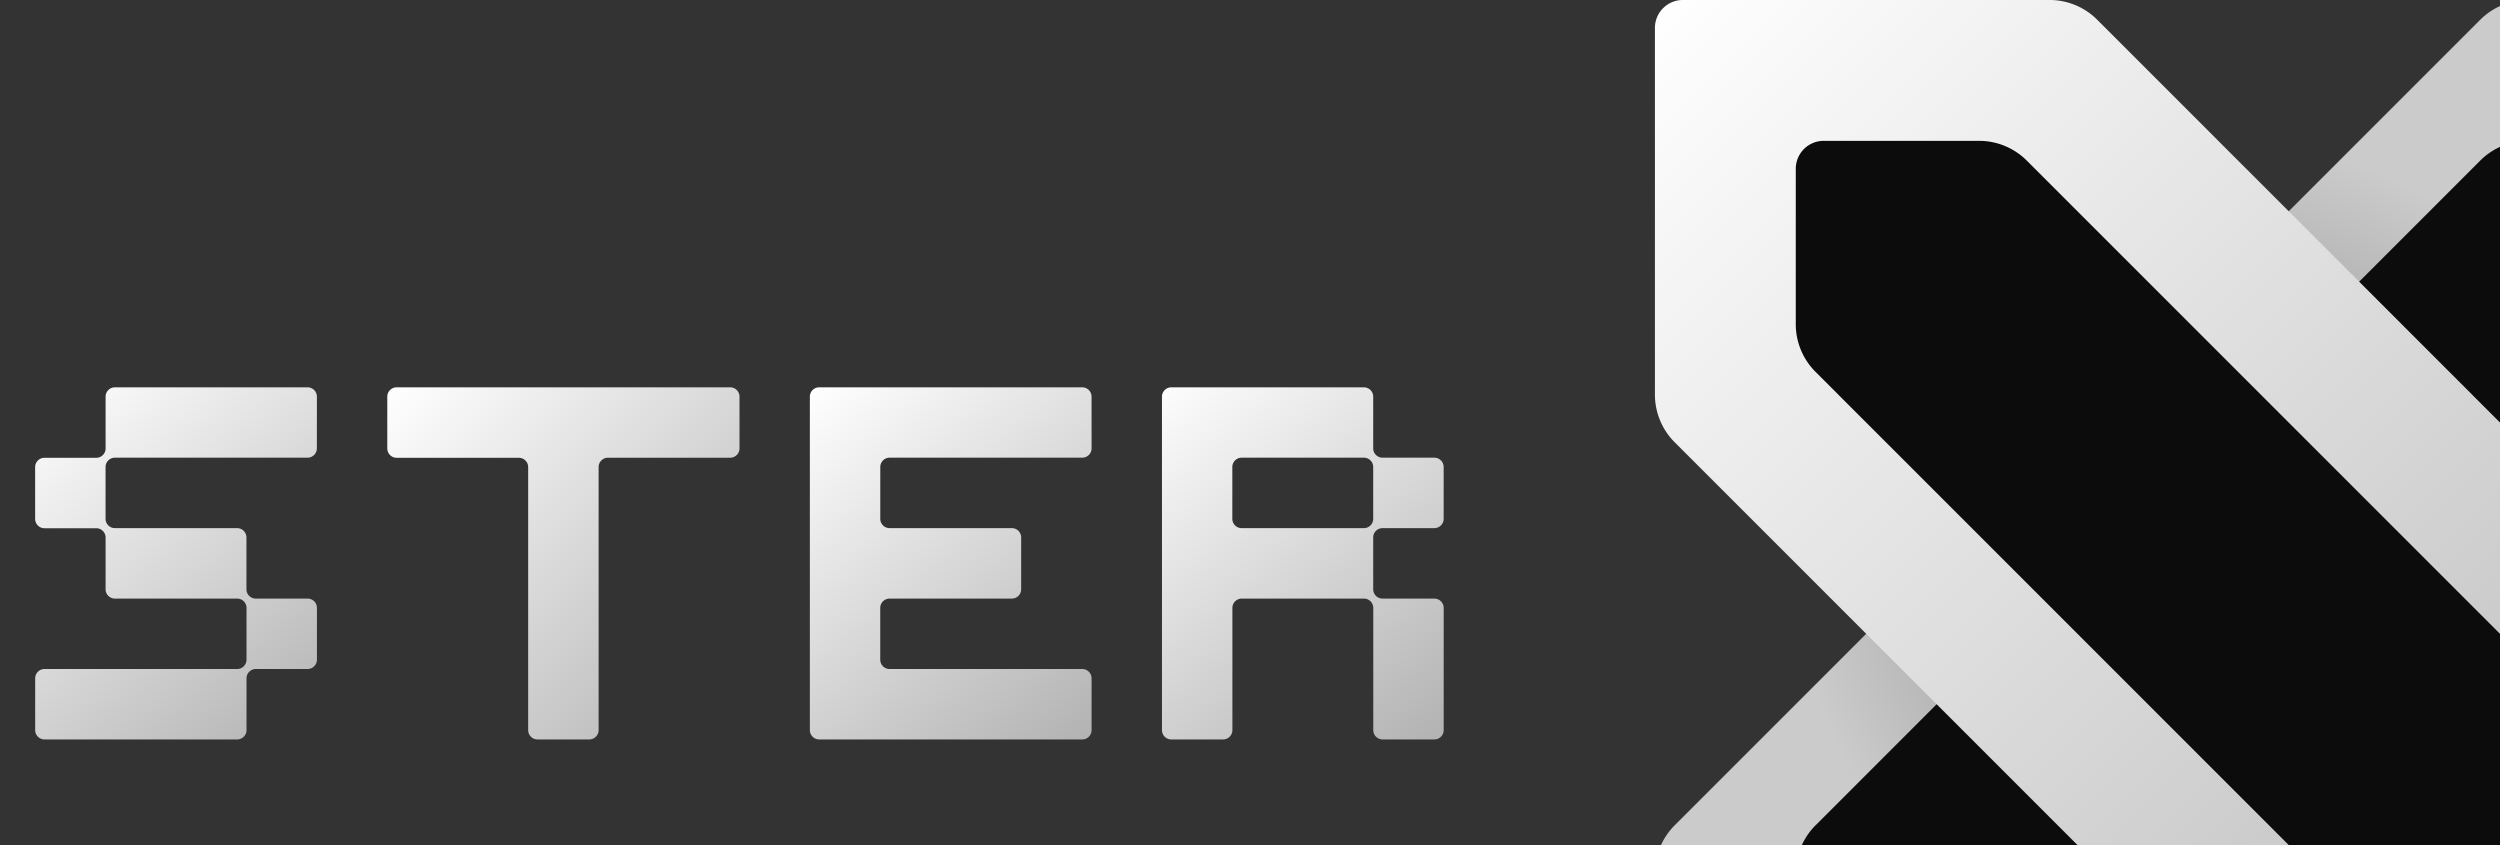 <?xml version="1.0" encoding="UTF-8" standalone="no"?>
<!-- Created with Inkscape (http://www.inkscape.org/) -->

<svg
   width="284mm"
   height="96mm"
   viewBox="0 0 284 96"
   version="1.1"
   id="svg1"
   inkscape:version="1.3.2 (091e20e, 2023-11-25, custom)"
   sodipodi:docname="RochesterXGames.svg"
   inkscape:export-filename="..\..\RochesterXPresents.png"
   inkscape:export-xdpi="203.19963"
   inkscape:export-ydpi="203.19963"
   xml:space="preserve"
   xmlns:inkscape="http://www.inkscape.org/namespaces/inkscape"
   xmlns:sodipodi="http://sodipodi.sourceforge.net/DTD/sodipodi-0.dtd"
   xmlns:xlink="http://www.w3.org/1999/xlink"
   xmlns="http://www.w3.org/2000/svg"
   xmlns:svg="http://www.w3.org/2000/svg"><rect x="0" y="0" width="284" height="96" fill="#333333" stroke="none"/><sodipodi:namedview
     id="namedview1"
     pagecolor="#505050"
     bordercolor="#eeeeee"
     borderopacity="1"
     inkscape:showpageshadow="0"
     inkscape:pageopacity="0"
     inkscape:pagecheckerboard="true"
     inkscape:deskcolor="#505050"
     inkscape:document-units="mm"
     showborder="false"
     borderlayer="false"
     showgrid="true"
     inkscape:zoom="0.2652504"
     inkscape:cx="742.69445"
     inkscape:cy="122.52573"
     inkscape:window-width="1920"
     inkscape:window-height="1057"
     inkscape:window-x="1912"
     inkscape:window-y="-8"
     inkscape:window-maximized="1"
     inkscape:current-layer="layer1"><inkscape:grid
       id="grid1"
       units="mm"
       originx="52"
       originy="-80"
       spacingx="2"
       spacingy="2"
       empcolor="#0099e5"
       empopacity="0.302"
       color="#0099e5"
       opacity="0.149"
       empspacing="4"
       dotted="false"
       gridanglex="30"
       gridanglez="30"
       visible="true"
       enabled="true" /></sodipodi:namedview><defs
     id="defs1"><inkscape:path-effect
       effect="powerstroke"
       id="path-effect20"
       is_visible="true"
       lpeversion="1.3"
       scale_width="49.774"
       interpolator_type="CentripetalCatmullRom"
       interpolator_beta="0.575"
       start_linecap_type="zerowidth"
       end_linecap_type="zerowidth"
       offset_points="14,0.132"
       linejoin_type="round"
       miter_limit="4"
       not_jump="false"
       sort_points="true"
       message="&lt;b&gt;Ctrl + click&lt;/b&gt; on existing node and move it" /><inkscape:path-effect
       effect="fillet_chamfer"
       id="path-effect18"
       is_visible="true"
       lpeversion="1"
       nodesatellites_param="F,0,0,1,0,0.265,0,1 @ F,0,0,1,0,0.265,0,1 @ F,0,0,1,0,0.265,0,1 @ F,0,0,1,0,0.265,0,1 @ F,0,0,1,0,0.265,0,1 @ F,0,0,1,0,0.265,0,1 @ F,0,0,1,0,0.265,0,1 @ F,0,0,1,0,0.265,0,1 @ F,0,0,1,0,0.265,0,1 @ F,0,0,1,0,0.265,0,1 @ F,0,0,1,0,0.265,0,1 @ F,0,0,1,0,0.265,0,1 @ F,0,0,1,0,0.265,0,1 @ F,0,0,1,0,0.265,0,1"
       radius="1"
       unit="px"
       method="auto"
       mode="F"
       chamfer_steps="1"
       flexible="false"
       use_knot_distance="true"
       apply_no_radius="true"
       apply_with_radius="true"
       only_selected="false"
       hide_knots="false" /><linearGradient
       id="linearGradient16"
       inkscape:collect="always"><stop
         style="stop-color:#ffffff;stop-opacity:1;"
         offset="0"
         id="stop16" /><stop
         style="stop-color:#b2b2b2;stop-opacity:1;"
         offset="1"
         id="stop17" /></linearGradient><linearGradient
       id="linearGradient11"
       inkscape:collect="always"><stop
         style="stop-color:#ffffff;stop-opacity:1;"
         offset="0"
         id="stop11" /><stop
         style="stop-color:#b2b2b2;stop-opacity:1;"
         offset="1"
         id="stop12" /></linearGradient><inkscape:path-effect
       effect="fillet_chamfer"
       id="path-effect10"
       is_visible="true"
       lpeversion="1"
       nodesatellites_param="F,0,0,1,0,0.265,0,1 @ F,0,0,1,0,0.265,0,1 @ F,0,0,1,0,0.265,0,1 @ F,0,0,1,0,0.265,0,1 @ F,0,0,1,0,0.265,0,1 @ F,0,0,1,0,0.265,0,1 @ F,0,0,1,0,0.265,0,1 @ F,0,0,1,0,0.265,0,1 @ F,0,0,1,0,0.265,0,1 @ F,0,0,1,0,0.265,0,1 @ F,0,0,1,0,0.265,0,1 @ F,0,0,1,0,0.265,0,1 @ F,0,0,1,0,0.265,0,1 @ F,0,0,1,0,0.265,0,1 @ F,0,0,1,0,0.265,0,1 @ F,0,0,1,0,0.265,0,1 @ F,0,0,1,0,0.265,0,1 @ F,0,0,1,0,0.265,0,1"
       radius="1"
       unit="px"
       method="auto"
       mode="F"
       chamfer_steps="1"
       flexible="false"
       use_knot_distance="true"
       apply_no_radius="true"
       apply_with_radius="true"
       only_selected="false"
       hide_knots="false" /><inkscape:path-effect
       effect="fillet_chamfer"
       id="path-effect9"
       is_visible="true"
       lpeversion="1"
       nodesatellites_param="F,0,0,1,0,0.265,0,1 @ F,0,0,1,0,0.265,0,1 @ F,0,0,1,0,0.265,0,1 @ F,0,0,1,0,0.265,0,1 @ F,0,0,1,0,0.265,0,1 @ F,0,0,1,0,0.265,0,1 @ F,0,0,1,0,0.265,0,1 @ F,0,0,1,0,0.265,0,1 @ F,0,0,1,0,0.265,0,1 @ F,0,0,1,0,0.265,0,1 @ F,0,0,1,0,0.265,0,1 @ F,0,0,1,0,0.265,0,1 @ F,0,0,1,0,0.265,0,1 @ F,0,0,1,0,0.265,0,1 @ F,0,0,1,0,0.265,0,1 @ F,0,0,1,0,0.265,0,1 @ F,0,0,1,0,0.265,0,1 @ F,0,0,1,0,0.265,0,1 @ F,0,0,1,0,0.265,0,1 @ F,0,0,1,0,0.265,0,1"
       radius="1"
       unit="px"
       method="auto"
       mode="F"
       chamfer_steps="1"
       flexible="false"
       use_knot_distance="true"
       apply_no_radius="true"
       apply_with_radius="true"
       only_selected="false"
       hide_knots="false" /><linearGradient
       id="linearGradient8"
       inkscape:collect="always"><stop
         style="stop-color:#ffffff;stop-opacity:1;"
         offset="0"
         id="stop8" /><stop
         style="stop-color:#b2b2b2;stop-opacity:1;"
         offset="1"
         id="stop9" /></linearGradient><linearGradient
       id="linearGradient45"
       inkscape:collect="always"><stop
         style="stop-color:#ffffff;stop-opacity:0.991;"
         offset="0"
         id="stop45" /><stop
         style="stop-color:#b2b2b2;stop-opacity:1;"
         offset="1"
         id="stop46" /></linearGradient><linearGradient
       id="linearGradient43"
       inkscape:collect="always"><stop
         style="stop-color:#ffffff;stop-opacity:1;"
         offset="0"
         id="stop43" /><stop
         style="stop-color:#b2b2b2;stop-opacity:1;"
         offset="1"
         id="stop44" /></linearGradient><linearGradient
       id="linearGradient41"
       inkscape:collect="always"><stop
         style="stop-color:#ffffff;stop-opacity:1;"
         offset="0"
         id="stop41" /><stop
         style="stop-color:#b2b2b2;stop-opacity:1;"
         offset="1"
         id="stop42" /></linearGradient><linearGradient
       id="linearGradient39"
       inkscape:collect="always"><stop
         style="stop-color:#ffffff;stop-opacity:1;"
         offset="0"
         id="stop39" /><stop
         style="stop-color:#b2b2b2;stop-opacity:1;"
         offset="1"
         id="stop40" /></linearGradient><linearGradient
       id="linearGradient37"
       inkscape:collect="always"><stop
         style="stop-color:#ffffff;stop-opacity:1;"
         offset="0"
         id="stop37" /><stop
         style="stop-color:#b2b2b2;stop-opacity:1;"
         offset="1"
         id="stop38" /></linearGradient><linearGradient
       id="linearGradient35"
       inkscape:collect="always"><stop
         style="stop-color:#ffffff;stop-opacity:1;"
         offset="0"
         id="stop35" /><stop
         style="stop-color:#b2b2b2;stop-opacity:1;"
         offset="1"
         id="stop36" /></linearGradient><linearGradient
       id="linearGradient33"
       inkscape:collect="always"><stop
         style="stop-color:#ffffff;stop-opacity:1;"
         offset="0"
         id="stop33" /><stop
         style="stop-color:#b2b2b2;stop-opacity:1;"
         offset="1"
         id="stop34" /></linearGradient><linearGradient
       id="linearGradient31"
       inkscape:collect="always"><stop
         style="stop-color:#ffffff;stop-opacity:1;"
         offset="0"
         id="stop31" /><stop
         style="stop-color:#b2b2b2;stop-opacity:1;"
         offset="1"
         id="stop32" /></linearGradient><linearGradient
       id="linearGradient29"
       inkscape:collect="always"><stop
         style="stop-color:#ffffff;stop-opacity:1;"
         offset="0"
         id="stop29" /><stop
         style="stop-color:#b2b2b2;stop-opacity:1;"
         offset="1"
         id="stop30" /></linearGradient><inkscape:path-effect
       effect="fillet_chamfer"
       id="path-effect19"
       is_visible="true"
       lpeversion="1"
       nodesatellites_param="F,0,0,1,0,0,0,1 @ F,0,0,1,0,0.265,0,1 @ F,0,0,1,0,0.265,0,1 @ F,0,0,1,0,0.265,0,1 @ F,0,0,1,0,0.265,0,1 @ F,0,0,1,0,0.265,0,1 @ F,0,0,1,0,0.265,0,1 @ F,0,0,1,0,0.265,0,1 @ F,0,0,1,0,0.265,0,1 @ F,0,0,1,0,0.265,0,1 @ F,0,0,1,0,0.265,0,1 @ F,0,0,1,0,0.265,0,1 @ F,0,0,1,0,0.265,0,1 @ F,0,0,1,0,0.265,0,1 @ F,0,0,1,0,0.265,0,1 @ F,0,0,1,0,0.265,0,1 @ F,0,0,1,0,0.265,0,1 @ F,0,0,1,0,0.265,0,1 @ F,0,0,1,0,0.265,0,1 @ F,0,0,1,0,0.265,0,1 @ F,0,0,1,0,0.265,0,1 @ F,0,0,1,0,0.265,0,1 @ F,0,0,1,0,0.265,0,1 @ F,0,0,1,0,0,0,1"
       radius="1"
       unit="px"
       method="auto"
       mode="F"
       chamfer_steps="1"
       flexible="false"
       use_knot_distance="true"
       apply_no_radius="true"
       apply_with_radius="true"
       only_selected="false"
       hide_knots="false" /><inkscape:path-effect
       effect="fillet_chamfer"
       id="path-effect17"
       is_visible="true"
       lpeversion="1"
       nodesatellites_param="F,0,0,1,0,0,0,1 @ F,0,0,1,0,0.265,0,1 @ F,0,0,1,0,0.265,0,1 @ F,0,0,1,0,0.265,0,1 @ F,0,0,1,0,0.265,0,1 @ F,0,0,1,0,0.265,0,1 @ F,0,0,1,0,0.265,0,1 @ F,0,0,1,0,0.265,0,1 @ F,0,0,1,0,0.265,0,1 @ F,0,0,1,0,0.265,0,1 @ F,0,0,1,0,0.265,0,1 @ F,0,0,1,0,0.265,0,1 @ F,0,0,1,0,0.265,0,1 @ F,0,0,1,0,0,0,1"
       radius="1"
       unit="px"
       method="auto"
       mode="F"
       chamfer_steps="1"
       flexible="false"
       use_knot_distance="true"
       apply_no_radius="true"
       apply_with_radius="true"
       only_selected="false"
       hide_knots="false" /><inkscape:path-effect
       effect="fillet_chamfer"
       id="path-effect15"
       is_visible="true"
       lpeversion="1"
       nodesatellites_param="F,0,0,1,0,0,0,1 @ F,0,0,1,0,0.265,0,1 @ F,0,0,1,0,0.265,0,1 @ F,0,0,1,0,0.265,0,1 @ F,0,0,1,0,0.265,0,1 @ F,0,0,1,0,0.265,0,1 @ F,0,0,1,0,0.265,0,1 @ F,0,0,1,0,0.265,0,1 @ F,0,0,1,0,0.265,0,1 @ F,0,0,1,0,0,0,1"
       radius="1"
       unit="px"
       method="auto"
       mode="F"
       chamfer_steps="1"
       flexible="false"
       use_knot_distance="true"
       apply_no_radius="true"
       apply_with_radius="true"
       only_selected="false"
       hide_knots="false" /><inkscape:path-effect
       effect="fillet_chamfer"
       id="path-effect14"
       is_visible="true"
       lpeversion="1"
       nodesatellites_param="F,0,0,1,0,0,0,1 @ F,0,0,1,0,0.265,0,1 @ F,0,0,1,0,0.265,0,1 @ F,0,0,1,0,0.265,0,1 @ F,0,0,1,0,0.265,0,1 @ F,0,0,1,0,0.265,0,1 @ F,0,0,1,0,0.265,0,1 @ F,0,0,1,0,0.265,0,1 @ F,0,0,1,0,0.265,0,1 @ F,0,0,1,0,0.265,0,1 @ F,0,0,1,0,0.265,0,1 @ F,0,0,1,0,0.265,0,1 @ F,0,0,1,0,0.265,0,1 @ F,0,0,1,0,0.265,0,1 @ F,0,0,1,0,0.265,0,1 @ F,0,0,1,0,0.265,0,1 @ F,0,0,1,0,0.265,0,1 @ F,0,0,1,0,0.265,0,1 @ F,0,0,1,0,0.265,0,1 @ F,0,0,1,0,0.265,0,1 @ F,0,0,1,0,0.265,0,1 @ F,0,0,1,0,0,0,1"
       radius="1"
       unit="px"
       method="auto"
       mode="F"
       chamfer_steps="1"
       flexible="false"
       use_knot_distance="true"
       apply_no_radius="true"
       apply_with_radius="true"
       only_selected="false"
       hide_knots="false" /><inkscape:path-effect
       effect="fillet_chamfer"
       id="path-effect13"
       is_visible="true"
       lpeversion="1"
       nodesatellites_param="F,0,0,1,0,0,0,1 @ F,0,0,1,0,0.265,0,1 @ F,0,0,1,0,0.265,0,1 @ F,0,0,1,0,0.265,0,1 @ F,0,0,1,0,0.265,0,1 @ F,0,0,1,0,0.265,0,1 @ F,0,0,1,0,0.265,0,1 @ F,0,0,1,0,0.265,0,1 @ F,0,0,1,0,0.265,0,1 @ F,0,0,1,0,0.265,0,1 @ F,0,0,1,0,0.265,0,1 @ F,0,0,1,0,0.265,0,1 @ F,0,0,1,0,0.265,0,1 @ F,0,0,1,0,0,0,1"
       radius="1"
       unit="px"
       method="auto"
       mode="F"
       chamfer_steps="1"
       flexible="false"
       use_knot_distance="true"
       apply_no_radius="true"
       apply_with_radius="true"
       only_selected="false"
       hide_knots="false" /><inkscape:path-effect
       effect="fillet_chamfer"
       id="path-effect12"
       is_visible="true"
       lpeversion="1"
       nodesatellites_param="F,0,0,1,0,0,0,1 @ F,0,0,1,0,0.265,0,1 @ F,0,0,1,0,0.265,0,1 @ F,0,0,1,0,0.265,0,1 @ F,0,0,1,0,0.265,0,1 @ F,0,0,1,0,0.265,0,1 @ F,0,0,1,0,0.265,0,1 @ F,0,0,1,0,0.265,0,1 @ F,0,0,1,0,0.265,0,1 @ F,0,0,1,0,0.265,0,1 @ F,0,0,1,0,0.265,0,1 @ F,0,0,1,0,0.265,0,1 @ F,0,0,1,0,0.265,0,1 @ F,0,0,1,0,0,0,1"
       radius="1"
       unit="px"
       method="auto"
       mode="F"
       chamfer_steps="1"
       flexible="false"
       use_knot_distance="true"
       apply_no_radius="true"
       apply_with_radius="true"
       only_selected="false"
       hide_knots="false" /><inkscape:path-effect
       effect="fillet_chamfer"
       id="path-effect11"
       is_visible="true"
       lpeversion="1"
       nodesatellites_param="F,0,0,1,0,0,0,1 @ F,0,0,1,0,0.265,0,1 @ F,0,0,1,0,0.265,0,1 @ F,0,0,1,0,0.265,0,1 @ F,0,0,1,0,0.265,0,1 @ F,0,0,1,0,0.265,0,1 @ F,0,0,1,0,0.265,0,1 @ F,0,0,1,0,0.265,0,1 @ F,0,0,1,0,0.265,0,1 @ F,0,0,1,0,0.265,0,1 @ F,0,0,1,0,0.265,0,1 @ F,0,0,1,0,0.265,0,1 @ F,0,0,1,0,0.265,0,1 @ F,0,0,1,0,0.265,0,1 @ F,0,0,1,0,0.265,0,1 @ F,0,0,1,0,0.265,0,1 @ F,0,0,1,0,0.265,0,1 @ F,0,0,1,0,0.265,0,1 @ F,0,0,1,0,0.265,0,1 @ F,0,0,1,0,0.265,0,1 @ F,0,0,1,0,0,0,1"
       radius="1"
       unit="px"
       method="auto"
       mode="F"
       chamfer_steps="1"
       flexible="false"
       use_knot_distance="true"
       apply_no_radius="true"
       apply_with_radius="true"
       only_selected="false"
       hide_knots="false" /><inkscape:path-effect
       effect="fillet_chamfer"
       id="path-effect1"
       is_visible="true"
       lpeversion="1"
       nodesatellites_param="F,0,0,1,0,0,0,1 @ F,0,0,1,0,0.265,0,1 @ F,0,0,1,0,0.265,0,1 @ F,0,0,1,0,0.265,0,1 @ F,0,0,1,0,0.265,0,1 @ F,0,0,1,0,0.265,0,1 @ F,0,0,1,0,0.265,0,1 @ F,0,0,1,0,0.265,0,1 @ F,0,0,1,0,0.265,0,1 @ F,0,0,1,0,0.265,0,1 @ F,0,0,1,0,0.265,0,1 @ F,0,0,1,0,0.265,0,1 @ F,0,0,1,0,0.265,0,1 @ F,0,0,1,0,0.265,0,1 @ F,0,0,1,0,0.265,0,1 @ F,0,0,1,0,0.265,0,1 @ F,0,0,1,0,0.265,0,1 @ F,0,0,1,0,0.265,0,1 @ F,0,0,1,0,0.265,0,1 @ F,0,0,1,0,0.265,0,1 @ F,0,0,1,0,0.265,0,1 @ F,0,0,1,0,0,0,1"
       radius="1"
       unit="px"
       method="auto"
       mode="F"
       chamfer_steps="1"
       flexible="false"
       use_knot_distance="true"
       apply_no_radius="true"
       apply_with_radius="true"
       only_selected="false"
       hide_knots="false" /><inkscape:path-effect
       effect="fillet_chamfer"
       id="path-effect85"
       is_visible="true"
       lpeversion="1"
       nodesatellites_param="F,0,0,1,0,0,0,1 @ F,0,0,1,0,0.265,0,1 @ F,0,0,1,0,0.265,0,1 @ F,0,0,1,0,0.265,0,1 @ F,0,0,1,0,0.265,0,1 @ F,0,0,1,0,0.265,0,1 @ F,0,0,1,0,0.265,0,1 @ F,0,0,1,0,0.265,0,1 @ F,0,0,1,0,0.265,0,1 @ F,0,0,1,0,0.265,0,1 @ F,0,0,1,0,0.265,0,1 @ F,0,0,1,0,0.265,0,1 @ F,0,0,1,0,0.265,0,1 @ F,0,0,1,0,0.265,0,1 @ F,0,0,1,0,0.265,0,1 @ F,0,0,1,0,0.265,0,1 @ F,0,0,1,0,0.265,0,1 @ F,0,0,1,0,0.265,0,1 @ F,0,0,1,0,0.265,0,1 @ F,0,0,1,0,0.265,0,1 @ F,0,0,1,0,0.265,0,1 @ F,0,0,1,0,0.265,0,1 @ F,0,0,1,0,0.265,0,1 @ F,0,0,1,0,0,0,1"
       radius="1"
       unit="px"
       method="auto"
       mode="F"
       chamfer_steps="1"
       flexible="false"
       use_knot_distance="true"
       apply_no_radius="true"
       apply_with_radius="true"
       only_selected="false"
       hide_knots="false" /><linearGradient
       id="linearGradient82"
       inkscape:collect="always"><stop
         style="stop-color:#818181;stop-opacity:1;"
         offset="0"
         id="stop83" /><stop
         style="stop-color:#cbcbcb;stop-opacity:1;"
         offset="1"
         id="stop82" /></linearGradient><linearGradient
       id="linearGradient80"
       inkscape:collect="always"><stop
         style="stop-color:#ffffff;stop-opacity:1;"
         offset="0"
         id="stop80" /><stop
         style="stop-color:#b0b0b0;stop-opacity:1;"
         offset="1"
         id="stop81" /></linearGradient><inkscape:path-effect
       effect="fillet_chamfer"
       id="path-effect80"
       is_visible="true"
       lpeversion="1"
       nodesatellites_param="F,0,0,1,0,1.058,0,1 @ F,0,0,1,0,1.058,0,1 @ F,0,0,1,0,1.058,0,1 @ F,0,0,1,0,1.058,0,1 @ F,0,0,1,0,1.058,0,1 @ F,0,0,1,0,1.058,0,1 | F,0,0,1,0,1.058,0,1 @ F,0,0,1,0,1.058,0,1 @ F,0,0,1,0,1.058,0,1 @ F,0,0,1,0,1.058,0,1 @ F,0,0,1,0,1.058,0,1 @ F,0,0,1,0,1.058,0,1"
       radius="4"
       unit="px"
       method="auto"
       mode="F"
       chamfer_steps="1"
       flexible="false"
       use_knot_distance="true"
       apply_no_radius="true"
       apply_with_radius="true"
       only_selected="false"
       hide_knots="false" /><inkscape:path-effect
       effect="fillet_chamfer"
       id="path-effect79"
       is_visible="true"
       lpeversion="1"
       nodesatellites_param="F,0,0,1,0,1.058,0,1 @ F,0,0,1,0,1.058,0,1 @ F,0,0,1,0,1.058,0,1 @ F,0,0,1,0,1.058,0,1 @ F,0,0,1,0,1.058,0,1 @ F,0,0,1,0,1.058,0,1 | F,0,0,1,0,1.058,0,1 @ F,0,0,1,0,1.058,0,1 @ F,0,0,1,0,1.058,0,1 @ F,0,0,1,0,1.058,0,1 @ F,0,0,1,0,1.058,0,1 @ F,0,0,1,0,1.058,0,1"
       radius="4"
       unit="px"
       method="auto"
       mode="F"
       chamfer_steps="1"
       flexible="false"
       use_knot_distance="true"
       apply_no_radius="true"
       apply_with_radius="true"
       only_selected="false"
       hide_knots="false" /><radialGradient
       inkscape:collect="always"
       xlink:href="#linearGradient82"
       id="radialGradient83-2"
       cx="72"
       cy="112"
       fx="72"
       fy="112"
       r="24"
       gradientTransform="matrix(1,0,0,1,0,-0.001)"
       gradientUnits="userSpaceOnUse" /><inkscape:path-effect
       effect="fillet_chamfer"
       id="path-effect80-3"
       is_visible="true"
       lpeversion="1"
       nodesatellites_param="F,0,0,1,0,1.587,0,1 @ F,0,0,1,0,1.587,0,1 @ F,0,0,1,0,1.587,0,1 @ F,0,0,1,0,1.587,0,1 @ F,0,0,1,0,1.587,0,1 @ F,0,0,1,0,1.587,0,1 | F,0,0,1,0,1.587,0,1 @ F,0,0,1,0,1.587,0,1 @ F,0,0,1,0,1.587,0,1 @ F,0,0,1,0,1.587,0,1 @ F,0,0,1,0,1.587,0,1 @ F,0,0,1,0,1.587,0,1"
       radius="6"
       unit="px"
       method="auto"
       mode="F"
       chamfer_steps="1"
       flexible="false"
       use_knot_distance="true"
       apply_no_radius="true"
       apply_with_radius="true"
       only_selected="false"
       hide_knots="false" /><linearGradient
       inkscape:collect="always"
       xlink:href="#linearGradient80"
       id="linearGradient81-1"
       x1="40"
       y1="80"
       x2="104"
       y2="144"
       gradientUnits="userSpaceOnUse" /><inkscape:path-effect
       effect="fillet_chamfer"
       id="path-effect79-3"
       is_visible="true"
       lpeversion="1"
       nodesatellites_param="F,0,0,1,0,1.587,0,1 @ F,0,0,1,0,1.587,0,1 @ F,0,0,1,0,1.587,0,1 @ F,0,0,1,0,1.587,0,1 @ F,0,0,1,0,1.587,0,1 @ F,0,0,1,0,1.587,0,1 | F,0,0,1,0,1.587,0,1 @ F,0,0,1,0,1.587,0,1 @ F,0,0,1,0,1.587,0,1 @ F,0,0,1,0,1.587,0,1 @ F,0,0,1,0,1.587,0,1 @ F,0,0,1,0,1.587,0,1"
       radius="6"
       unit="px"
       method="auto"
       mode="F"
       chamfer_steps="1"
       flexible="false"
       use_knot_distance="true"
       apply_no_radius="true"
       apply_with_radius="true"
       only_selected="false"
       hide_knots="false" /><linearGradient
       inkscape:collect="always"
       xlink:href="#linearGradient29"
       id="linearGradient30"
       x1="-24"
       y1="96"
       x2="-16"
       y2="106"
       gradientUnits="userSpaceOnUse" /><linearGradient
       inkscape:collect="always"
       xlink:href="#linearGradient31"
       id="linearGradient32"
       x1="-14"
       y1="96"
       x2="-6"
       y2="106"
       gradientUnits="userSpaceOnUse" /><linearGradient
       inkscape:collect="always"
       xlink:href="#linearGradient33"
       id="linearGradient34"
       x1="-4"
       y1="96"
       x2="4"
       y2="106"
       gradientUnits="userSpaceOnUse" /><linearGradient
       inkscape:collect="always"
       xlink:href="#linearGradient35"
       id="linearGradient36"
       x1="6"
       y1="96"
       x2="14"
       y2="106"
       gradientUnits="userSpaceOnUse" /><linearGradient
       inkscape:collect="always"
       xlink:href="#linearGradient37"
       id="linearGradient38"
       x1="16"
       y1="96"
       x2="24"
       y2="106"
       gradientUnits="userSpaceOnUse" /><linearGradient
       inkscape:collect="always"
       xlink:href="#linearGradient39"
       id="linearGradient40"
       x1="-14"
       y1="96"
       x2="-6"
       y2="106"
       gradientUnits="userSpaceOnUse" /><linearGradient
       inkscape:collect="always"
       xlink:href="#linearGradient41"
       id="linearGradient42"
       x1="-4"
       y1="96"
       x2="6"
       y2="106"
       gradientUnits="userSpaceOnUse" /><linearGradient
       inkscape:collect="always"
       xlink:href="#linearGradient43"
       id="linearGradient44"
       x1="16"
       y1="96"
       x2="24"
       y2="106"
       gradientUnits="userSpaceOnUse" /><linearGradient
       inkscape:collect="always"
       xlink:href="#linearGradient45"
       id="linearGradient46"
       x1="-24"
       y1="96"
       x2="-16"
       y2="106"
       gradientUnits="userSpaceOnUse" /><inkscape:path-effect
       effect="fillet_chamfer"
       id="path-effect85-0"
       is_visible="true"
       lpeversion="1"
       nodesatellites_param="F,0,0,1,0,0,0,1 @ F,0,0,1,0,0.265,0,1 @ F,0,0,1,0,0.265,0,1 @ F,0,0,1,0,0.265,0,1 @ F,0,0,1,0,0.265,0,1 @ F,0,0,1,0,0.265,0,1 @ F,0,0,1,0,0.265,0,1 @ F,0,0,1,0,0.265,0,1 @ F,0,0,1,0,0.265,0,1 @ F,0,0,1,0,0.265,0,1 @ F,0,0,1,0,0.265,0,1 @ F,0,0,1,0,0.265,0,1 @ F,0,0,1,0,0.265,0,1 @ F,0,0,1,0,0.265,0,1 @ F,0,0,1,0,0.265,0,1 @ F,0,0,1,0,0.265,0,1 @ F,0,0,1,0,0.265,0,1 @ F,0,0,1,0,0.265,0,1 @ F,0,0,1,0,0.265,0,1 @ F,0,0,1,0,0.265,0,1 @ F,0,0,1,0,0.265,0,1 @ F,0,0,1,0,0,0,1 @ F,0,0,1,0,0,0,1"
       radius="1"
       unit="px"
       method="auto"
       mode="F"
       chamfer_steps="1"
       flexible="false"
       use_knot_distance="true"
       apply_no_radius="true"
       apply_with_radius="true"
       only_selected="false"
       hide_knots="false" /><linearGradient
       inkscape:collect="always"
       xlink:href="#linearGradient8"
       id="linearGradient9"
       x1="-248"
       y1="92"
       x2="-232"
       y2="112"
       gradientUnits="userSpaceOnUse" /><inkscape:path-effect
       effect="fillet_chamfer"
       id="path-effect9-7"
       is_visible="true"
       lpeversion="1"
       nodesatellites_param="F,0,0,1,0,0.265,0,1 @ F,0,0,1,0,0.265,0,1 @ F,0,0,1,0,0.265,0,1 @ F,0,0,1,0,0.265,0,1 @ F,0,0,1,0,0.265,0,1 @ F,0,0,1,0,0.265,0,1 @ F,0,0,1,0,0.265,0,1 @ F,0,0,1,0,0.265,0,1 @ F,0,0,1,0,0.265,0,1 @ F,0,0,1,0,0.265,0,1 @ F,0,0,1,0,0.265,0,1 @ F,0,0,1,0,0.265,0,1 @ F,0,0,1,0,0.265,0,1 @ F,0,0,1,0,0.265,0,1 @ F,0,0,1,0,0.265,0,1 @ F,0,0,1,0,0.265,0,1 @ F,0,0,1,0,0.265,0,1 @ F,0,0,1,0,0.265,0,1 @ F,0,0,1,0,0.265,0,1 @ F,0,0,1,0,0.265,0,1"
       radius="1"
       unit="px"
       method="auto"
       mode="F"
       chamfer_steps="1"
       flexible="false"
       use_knot_distance="true"
       apply_no_radius="true"
       apply_with_radius="true"
       only_selected="false"
       hide_knots="false" /><linearGradient
       inkscape:collect="always"
       xlink:href="#linearGradient8"
       id="linearGradient10"
       gradientUnits="userSpaceOnUse"
       x1="-248"
       y1="92"
       x2="-232"
       y2="112" /><linearGradient
       inkscape:collect="always"
       xlink:href="#linearGradient11"
       id="linearGradient12"
       x1="24"
       y1="176"
       x2="44"
       y2="196"
       gradientUnits="userSpaceOnUse" /><linearGradient
       inkscape:collect="always"
       xlink:href="#linearGradient16"
       id="linearGradient17"
       x1="68"
       y1="176"
       x2="88"
       y2="196"
       gradientUnits="userSpaceOnUse" /><linearGradient
       inkscape:collect="always"
       xlink:href="#linearGradient16"
       id="linearGradient44-6"
       x1="16"
       y1="96"
       x2="24"
       y2="106"
       gradientUnits="userSpaceOnUse" /><inkscape:path-effect
       effect="fillet_chamfer"
       id="path-effect17-5"
       is_visible="true"
       lpeversion="1"
       nodesatellites_param="F,0,0,1,0,0,0,1 @ F,0,0,1,0,0.265,0,1 @ F,0,0,1,0,0.265,0,1 @ F,0,0,1,0,0.265,0,1 @ F,0,0,1,0,0.265,0,1 @ F,0,0,1,0,0.265,0,1 @ F,0,0,1,0,0.265,0,1 @ F,0,0,1,0,0.265,0,1 @ F,0,0,1,0,0.265,0,1 @ F,0,0,1,0,0.265,0,1 @ F,0,0,1,0,0.265,0,1 @ F,0,0,1,0,0.265,0,1 @ F,0,0,1,0,0.265,0,1 @ F,0,0,1,0,0,0,1"
       radius="1"
       unit="px"
       method="auto"
       mode="F"
       chamfer_steps="1"
       flexible="false"
       use_knot_distance="true"
       apply_no_radius="true"
       apply_with_radius="true"
       only_selected="false"
       hide_knots="false" /><inkscape:path-effect
       effect="fill_between_many"
       method="bsplinespiro"
       autoreverse="false"
       close="false"
       join="false"
       linkedpaths="#path16,0,1"
       id="path-effect21" /><inkscape:path-effect
       effect="fillet_chamfer"
       id="path-effect85-3"
       is_visible="true"
       lpeversion="1"
       nodesatellites_param="F,0,0,1,0,0,0,1 @ F,0,0,1,0,0.265,0,1 @ F,0,0,1,0,0.265,0,1 @ F,0,0,1,0,0.265,0,1 @ F,0,0,1,0,0.265,0,1 @ F,0,0,1,0,0.265,0,1 @ F,0,0,1,0,0.265,0,1 @ F,0,0,1,0,0.265,0,1 @ F,0,0,1,0,0.265,0,1 @ F,0,0,1,0,0.265,0,1 @ F,0,0,1,0,0.265,0,1 @ F,0,0,1,0,0.265,0,1 @ F,0,0,1,0,0.265,0,1 @ F,0,0,1,0,0.265,0,1 @ F,0,0,1,0,0.265,0,1 @ F,0,0,1,0,0.265,0,1 @ F,0,0,1,0,0.265,0,1 @ F,0,0,1,0,0.265,0,1 @ F,0,0,1,0,0,0,1 @ F,0,0,1,0,0,0,1"
       radius="1"
       unit="px"
       method="auto"
       mode="F"
       chamfer_steps="1"
       flexible="false"
       use_knot_distance="true"
       apply_no_radius="true"
       apply_with_radius="true"
       only_selected="false"
       hide_knots="false" /><linearGradient
       inkscape:collect="always"
       xlink:href="#linearGradient29"
       id="linearGradient1"
       gradientUnits="userSpaceOnUse"
       x1="-24"
       y1="96"
       x2="-16"
       y2="106" /><inkscape:path-effect
       effect="fillet_chamfer"
       id="path-effect85-3-1"
       is_visible="true"
       lpeversion="1"
       nodesatellites_param="F,0,0,1,0,0,0,1 @ F,0,0,1,0,0.265,0,1 @ F,0,0,1,0,0.265,0,1 @ F,0,0,1,0,0.265,0,1 @ F,0,0,1,0,0.265,0,1 @ F,0,0,1,0,0.265,0,1 @ F,0,0,1,0,0.265,0,1 @ F,0,0,1,0,0.265,0,1 @ F,0,0,1,0,0.265,0,1 @ F,0,0,1,0,0.265,0,1 @ F,0,0,1,0,0.265,0,1 @ F,0,0,1,0,0.265,0,1 @ F,0,0,1,0,0.265,0,1 @ F,0,0,1,0,0.265,0,1 @ F,0,0,1,0,0.265,0,1 @ F,0,0,1,0,0.265,0,1 @ F,0,0,1,0,0.265,0,1 @ F,0,0,1,0,0.265,0,1 @ F,0,0,1,0,0.265,0,1 @ F,0,0,1,0,0.265,0,1 @ F,0,0,1,0,0.265,0,1 @ F,0,0,1,0,0.265,0,1 @ F,0,0,1,0,0.265,0,1 @ F,0,0,1,0,0,0,1"
       radius="1"
       unit="px"
       method="auto"
       mode="F"
       chamfer_steps="1"
       flexible="false"
       use_knot_distance="true"
       apply_no_radius="true"
       apply_with_radius="true"
       only_selected="false"
       hide_knots="false" /><linearGradient
       inkscape:collect="always"
       xlink:href="#linearGradient29"
       id="linearGradient2"
       gradientUnits="userSpaceOnUse"
       x1="-24"
       y1="96"
       x2="-16"
       y2="106" /><inkscape:path-effect
       effect="fillet_chamfer"
       id="path-effect17-4"
       is_visible="true"
       lpeversion="1"
       nodesatellites_param="F,0,0,1,0,0,0,1 @ F,0,0,1,0,0.265,0,1 @ F,0,0,1,0,0.265,0,1 @ F,0,0,1,0,0.265,0,1 @ F,0,0,1,0,0.265,0,1 @ F,0,0,1,0,0.265,0,1 @ F,0,0,1,0,0.265,0,1 @ F,0,0,1,0,0.265,0,1 @ F,0,0,1,0,0.265,0,1 @ F,0,0,1,0,0.265,0,1 @ F,0,0,1,0,0.265,0,1 @ F,0,0,1,0,0.265,0,1 @ F,0,0,1,0,0.265,0,1 @ F,0,0,1,0,0,0,1"
       radius="1"
       unit="px"
       method="auto"
       mode="F"
       chamfer_steps="1"
       flexible="false"
       use_knot_distance="true"
       apply_no_radius="true"
       apply_with_radius="true"
       only_selected="false"
       hide_knots="false" /><linearGradient
       inkscape:collect="always"
       xlink:href="#linearGradient43"
       id="linearGradient3"
       gradientUnits="userSpaceOnUse"
       x1="16"
       y1="96"
       x2="24"
       y2="106" /><inkscape:path-effect
       effect="fillet_chamfer"
       id="path-effect14-9"
       is_visible="true"
       lpeversion="1"
       nodesatellites_param="F,0,0,1,0,0,0,1 @ F,0,0,1,0,0.265,0,1 @ F,0,0,1,0,0.265,0,1 @ F,0,0,1,0,0.265,0,1 @ F,0,0,1,0,0.265,0,1 @ F,0,0,1,0,0.265,0,1 @ F,0,0,1,0,0.265,0,1 @ F,0,0,1,0,0.265,0,1 @ F,0,0,1,0,0.265,0,1 @ F,0,0,1,0,0.265,0,1 @ F,0,0,1,0,0.265,0,1 @ F,0,0,1,0,0.265,0,1 @ F,0,0,1,0,0.265,0,1 @ F,0,0,1,0,0.265,0,1 @ F,0,0,1,0,0.265,0,1 @ F,0,0,1,0,0.265,0,1 @ F,0,0,1,0,0.265,0,1 @ F,0,0,1,0,0.265,0,1 @ F,0,0,1,0,0.265,0,1 @ F,0,0,1,0,0.265,0,1 @ F,0,0,1,0,0.265,0,1 @ F,0,0,1,0,0,0,1"
       radius="1"
       unit="px"
       method="auto"
       mode="F"
       chamfer_steps="1"
       flexible="false"
       use_knot_distance="true"
       apply_no_radius="true"
       apply_with_radius="true"
       only_selected="false"
       hide_knots="false" /><linearGradient
       inkscape:collect="always"
       xlink:href="#linearGradient39"
       id="linearGradient4"
       gradientUnits="userSpaceOnUse"
       x1="-14"
       y1="96"
       x2="-6"
       y2="106" /><inkscape:path-effect
       effect="fillet_chamfer"
       id="path-effect17-4-8"
       is_visible="true"
       lpeversion="1"
       nodesatellites_param="F,0,0,1,0,0,0,1 @ F,0,0,1,0,0.265,0,1 @ F,0,0,1,0,0.265,0,1 @ F,0,0,1,0,0.265,0,1 @ F,0,0,1,0,0.265,0,1 @ F,0,0,1,0,0.265,0,1 @ F,0,0,1,0,0.265,0,1 @ F,0,0,1,0,0.265,0,1 @ F,0,0,1,0,0.265,0,1 @ F,0,0,1,0,0.265,0,1 @ F,0,0,1,0,0.265,0,1 @ F,0,0,1,0,0.265,0,1 @ F,0,0,1,0,0.265,0,1 @ F,0,0,1,0,0.265,0,1 @ F,0,0,1,0,0.265,0,1 @ F,0,0,1,0,0.265,0,1 @ F,0,0,1,0,0.265,0,1 @ F,0,0,1,0,0,0,1"
       radius="1"
       unit="px"
       method="auto"
       mode="F"
       chamfer_steps="1"
       flexible="false"
       use_knot_distance="true"
       apply_no_radius="true"
       apply_with_radius="true"
       only_selected="false"
       hide_knots="false" /><inkscape:path-effect
       effect="fillet_chamfer"
       id="path-effect17-4-8-8"
       is_visible="true"
       lpeversion="1"
       nodesatellites_param="F,0,0,1,0,0,0,1 @ F,0,0,1,0,0.265,0,1 @ F,0,0,1,0,0.265,0,1 @ F,0,0,1,0,0.265,0,1 @ F,0,0,1,0,0.265,0,1 @ F,0,0,1,0,0.265,0,1 @ F,0,0,1,0,0.265,0,1 @ F,0,0,1,0,0.265,0,1 @ F,0,0,1,0,0.265,0,1 @ F,0,0,1,0,0.265,0,1 @ F,0,0,1,0,0.265,0,1 @ F,0,0,1,0,0.265,0,1 @ F,0,0,1,0,0.265,0,1 @ F,0,0,1,0,0,0,1"
       radius="1"
       unit="px"
       method="auto"
       mode="F"
       chamfer_steps="1"
       flexible="false"
       use_knot_distance="true"
       apply_no_radius="true"
       apply_with_radius="true"
       only_selected="false"
       hide_knots="false" /><linearGradient
       inkscape:collect="always"
       xlink:href="#linearGradient43"
       id="linearGradient6"
       gradientUnits="userSpaceOnUse"
       x1="16"
       y1="96"
       x2="24"
       y2="106" /><inkscape:path-effect
       effect="fillet_chamfer"
       id="path-effect15-9"
       is_visible="true"
       lpeversion="1"
       nodesatellites_param="F,0,0,1,0,0,0,1 @ F,0,0,1,0,0.265,0,1 @ F,0,0,1,0,0.265,0,1 @ F,0,0,1,0,0.265,0,1 @ F,0,0,1,0,0.265,0,1 @ F,0,0,1,0,0.265,0,1 @ F,0,0,1,0,0.265,0,1 @ F,0,0,1,0,0.265,0,1 @ F,0,0,1,0,0.265,0,1 @ F,0,0,1,0,0,0,1"
       radius="1"
       unit="px"
       method="auto"
       mode="F"
       chamfer_steps="1"
       flexible="false"
       use_knot_distance="true"
       apply_no_radius="true"
       apply_with_radius="true"
       only_selected="false"
       hide_knots="false" /><linearGradient
       inkscape:collect="always"
       xlink:href="#linearGradient41"
       id="linearGradient7"
       gradientUnits="userSpaceOnUse"
       x1="-4"
       y1="96"
       x2="6"
       y2="106" /><inkscape:path-effect
       effect="fillet_chamfer"
       id="path-effect14-9-8"
       is_visible="true"
       lpeversion="1"
       nodesatellites_param="F,0,0,1,0,0,0,1 @ F,0,0,1,0,0.265,0,1 @ F,0,0,1,0,0.265,0,1 @ F,0,0,1,0,0.265,0,1 @ F,0,0,1,0,0.265,0,1 @ F,0,0,1,0,0.265,0,1 @ F,0,0,1,0,0.265,0,1 @ F,0,0,1,0,0.265,0,1 @ F,0,0,1,0,0.265,0,1 @ F,0,0,1,0,0.265,0,1 @ F,0,0,1,0,0.265,0,1 @ F,0,0,1,0,0.265,0,1 @ F,0,0,1,0,0.265,0,1 @ F,0,0,1,0,0.265,0,1 @ F,0,0,1,0,0.265,0,1 @ F,0,0,1,0,0.265,0,1 @ F,0,0,1,0,0.265,0,1 @ F,0,0,1,0,0.265,0,1 @ F,0,0,1,0,0.265,0,1 @ F,0,0,1,0,0.265,0,1 @ F,0,0,1,0,0.265,0,1 @ F,0,0,1,0,0,0,1"
       radius="1"
       unit="px"
       method="auto"
       mode="F"
       chamfer_steps="1"
       flexible="false"
       use_knot_distance="true"
       apply_no_radius="true"
       apply_with_radius="true"
       only_selected="false"
       hide_knots="false" /><linearGradient
       inkscape:collect="always"
       xlink:href="#linearGradient39"
       id="linearGradient13"
       gradientUnits="userSpaceOnUse"
       x1="-14"
       y1="96"
       x2="-6"
       y2="106" /><linearGradient
       inkscape:collect="always"
       xlink:href="#linearGradient16"
       id="linearGradient5-5"
       gradientUnits="userSpaceOnUse"
       x1="16"
       y1="96"
       x2="24"
       y2="106" /><inkscape:path-effect
       effect="fillet_chamfer"
       id="path-effect17-4-8-0"
       is_visible="true"
       lpeversion="1"
       nodesatellites_param="F,0,0,1,0,0,0,1 @ F,0,0,1,0,0.265,0,1 @ F,0,0,1,0,0.265,0,1 @ F,0,0,1,0,0.265,0,1 @ F,0,0,1,0,0.265,0,1 @ F,0,0,1,0,0.265,0,1 @ F,0,0,1,0,0.265,0,1 @ F,0,0,1,0,0.265,0,1 @ F,0,0,1,0,0.265,0,1 @ F,0,0,1,0,0.265,0,1 @ F,0,0,1,0,0.265,0,1 @ F,0,0,1,0,0.265,0,1 @ F,0,0,1,0,0.265,0,1 @ F,0,0,1,0,0.265,0,1 @ F,0,0,1,0,0.265,0,1 @ F,0,0,1,0,0.265,0,1 @ F,0,0,1,0,0.265,0,1 @ F,0,0,1,0,0,0,1"
       radius="1"
       unit="px"
       method="auto"
       mode="F"
       chamfer_steps="1"
       flexible="false"
       use_knot_distance="true"
       apply_no_radius="true"
       apply_with_radius="true"
       only_selected="false"
       hide_knots="false" /><inkscape:path-effect
       effect="fillet_chamfer"
       id="path-effect14-5"
       is_visible="true"
       lpeversion="1"
       nodesatellites_param="F,0,0,1,0,0,0,1 @ F,0,0,1,0,0.265,0,1 @ F,0,0,1,0,0.265,0,1 @ F,0,0,1,0,0.265,0,1 @ F,0,0,1,0,0.265,0,1 @ F,0,0,1,0,0.265,0,1 @ F,0,0,1,0,0.265,0,1 @ F,0,0,1,0,0.265,0,1 @ F,0,0,1,0,0.265,0,1 @ F,0,0,1,0,0.265,0,1 @ F,0,0,1,0,0.265,0,1 @ F,0,0,1,0,0.265,0,1 @ F,0,0,1,0,0.265,0,1 @ F,0,0,1,0,0.265,0,1 @ F,0,0,1,0,0.265,0,1 @ F,0,0,1,0,0.265,0,1 @ F,0,0,1,0,0.265,0,1 @ F,0,0,1,0,0.265,0,1 @ F,0,0,1,0,0.265,0,1 @ F,0,0,1,0,0.265,0,1 @ F,0,0,1,0,0.265,0,1 @ F,0,0,1,0,0,0,1"
       radius="1"
       unit="px"
       method="auto"
       mode="F"
       chamfer_steps="1"
       flexible="false"
       use_knot_distance="true"
       apply_no_radius="true"
       apply_with_radius="true"
       only_selected="false"
       hide_knots="false" /><linearGradient
       inkscape:collect="always"
       xlink:href="#linearGradient39"
       id="linearGradient5"
       gradientUnits="userSpaceOnUse"
       x1="-14"
       y1="96"
       x2="-6"
       y2="106" /></defs><g
     inkscape:label="Layer 1"
     inkscape:groupmode="layer"
     id="layer1"
     transform="translate(52,-80)"><rect
       style="display:none;fill:#000000;fill-opacity:0.991;stroke:none;stroke-width:1"
       id="rect46"
       width="284"
       height="96"
       x="-52"
       y="80"
       ry="0" /><path
       d="m 243.4,82 c -105.399,105.399 0,0 -105.399,105.399 L 138,206 l 18.6,-5.3e-4 c 105.399,-105.399 0,0 105.399,-105.399 l 1.2e-4,-18.6 z"
       style="display:inline;fill:#0c0c0c;fill-opacity:1;stroke-width:3.1"
       id="path79-5"
       inkscape:label="Small Fill"
       sodipodi:nodetypes="ccccccc" /><path
       d="M 86.877,81.122 41.123,126.877 a 3.833,3.833 112.5 0 0 -1.123,2.71 l 0,12.825 a 1.587,1.587 45 0 0 1.587,1.587 h 12.825 a 3.833,3.833 157.5 0 0 2.71,-1.123 L 102.877,97.122 A 3.833,3.833 112.5 0 0 104,94.412 l 0,-12.825 a 1.587,1.587 45 0 0 -1.587,-1.587 l -12.825,0 a 3.833,3.833 157.5 0 0 -2.71,1.123 z m 2.71,6.877 h 4.825 a 1.587,1.587 45 0 1 1.587,1.587 v 4.825 a 3.833,3.833 112.5 0 1 -1.123,2.71 L 57.123,134.877 a 3.833,3.833 157.5 0 1 -2.71,1.123 h -4.825 a 1.587,1.587 45 0 1 -1.587,-1.587 v -4.825 a 3.833,3.833 112.5 0 1 1.123,-2.71 L 86.877,89.122 a 3.833,3.833 157.5 0 1 2.71,-1.123 z"
       style="display:inline;fill:url(#radialGradient83-2)"
       id="path7-5"
       inkscape:label="Small Cross"
       inkscape:path-effect="#path-effect80-3"
       inkscape:original-d="m 88.000003,79.99989 -48.000001,48 v 16 h 16 l 47.999998,-48 0,-16 z m 0,8 h 8 l 0,8 -40.000001,40 h -8 v -8 z"
       sodipodi:nodetypes="cccccccccccccc"
       transform="matrix(2,0,0,2,56,-80)" /><path
       d="m 138,82.001 3.1e-4,24.8 c 99.199,99.199 0,0 99.199,99.199 L 262,206 l -1.3e-4,-24.8 c -99.199,-99.199 0,0 -99.199,-99.199 z"
       style="display:inline;fill:#0c0c0c;fill-opacity:1;stroke-width:3.1"
       id="path75-9"
       inkscape:label="Big Fill"
       sodipodi:nodetypes="ccccccc" /><path
       d="m 40,81.587 -1.22e-4,20.825 a 3.833,3.833 67.5 0 0 1.123,2.71 l 37.755,37.755 a 3.833,3.833 22.5 0 0 2.71,1.123 l 20.825,0 A 1.587,1.587 135 0 0 104,142.412 v -20.825 a 3.833,3.833 67.5 0 0 -1.123,-2.71 L 65.123,81.122 a 3.833,3.833 22.5 0 0 -2.71,-1.123 l -20.825,-1.06e-4 a 1.588,1.588 135 0 0 -1.588,1.587 z m 9.587,6.413 h 8.825 a 3.833,3.833 22.5 0 1 2.71,1.123 l 33.755,33.755 a 3.833,3.833 67.5 0 1 1.123,2.71 v 8.825 a 1.587,1.587 135 0 1 -1.587,1.587 h -8.825 a 3.833,3.833 22.5 0 1 -2.71,-1.123 L 49.123,101.122 a 3.833,3.833 67.5 0 1 -1.123,-2.71 v -8.825 a 1.587,1.587 135 0 1 1.587,-1.587 z"
       style="display:inline;fill:url(#linearGradient81-1);stroke-width:1;stroke-dasharray:none"
       id="path5-9"
       inkscape:label="Big Cross"
       inkscape:path-effect="#path-effect79-3"
       inkscape:original-d="m 40.000142,79.999768 -1.4e-4,24.000122 40.000001,40 H 104 v -24 l -39.999998,-40 z m 7.99986,8.000122 12,0 36.000001,36 v 12 h -12 l -36.000001,-36 z"
       sodipodi:nodetypes="cccccccccccccc"
       transform="matrix(2,0,0,2,56,-80)" /><path
       style="fill:url(#linearGradient30);stroke:none;stroke-width:1;stroke-dasharray:none"
       d="m -20,96 h -3.735 a 0.265,0.265 135 0 0 -0.265,0.265 l 2e-6,9.471 A 0.265,0.265 45 0 0 -23.735,106 h 1.471 A 0.265,0.265 135 0 0 -22,105.735 v -3.471 A 0.265,0.265 135 0 1 -21.735,102 h 3.471 a 0.265,0.265 45 0 1 0.265,0.265 v 3.471 A 0.265,0.265 45 0 0 -17.735,106 h 1.471 a 0.265,0.265 135 0 0 0.265,-0.265 v -3.471 A 0.265,0.265 45 0 0 -16.265,102 h -1.471 a 0.265,0.265 45 0 1 -0.265,-0.265 v -1.471 a 0.265,0.265 135 0 1 0.265,-0.265 h 1.471 a 0.265,0.265 135 0 0 0.265,-0.265 v -1.471 a 0.265,0.265 45 0 0 -0.265,-0.265 h -1.471 a 0.265,0.265 135 0 0 -0.265,0.265 v 1.471 a 0.265,0.265 135 0 1 -0.265,0.265 l -3.471,0 a 0.265,0.265 45 0 1 -0.265,-0.265 v -1.471 a 0.265,0.265 135 0 1 0.265,-0.265 h 3.471 a 0.265,0.265 45 0 1 0.265,0.265 v 1.471 a 0.265,0.265 45 0 0 0.265,0.265 h 1.471 a 0.265,0.265 135 0 0 0.265,-0.265 v -1.471 a 0.265,0.265 45 0 0 -0.265,-0.265 h -1.471 a 0.265,0.265 45 0 1 -0.265,-0.265 V 96.265 a 0.265,0.265 45 0 0 -0.265,-0.265 h -1.735"
       id="path85"
       sodipodi:nodetypes="cccccccccccccccccccccccc"
       inkscape:path-effect="#path-effect85"
       inkscape:original-d="m -20.000001,95.999997 h -4 L -23.999999,106 H -22 v -4 h 3.999999 v 4 h 2.000002 v -4 h -2.000002 v -2.000004 h 2 v -2 h -2 v 2 h -4 v -2 h 4 v 2 h 2 v -2 h -2 v -1.999999 h -2"
       transform="matrix(4,0,0,4,-152,-260)" /><path
       style="fill:url(#linearGradient32);stroke:none;stroke-width:1"
       d="m -14,102 v 1.735 A 0.265,0.265 45 0 0 -13.735,104 h 1.471 a 0.265,0.265 45 0 1 0.265,0.265 v 1.471 A 0.265,0.265 45 0 0 -11.735,106 l 3.471,0 a 0.265,0.265 135 0 0 0.265,-0.265 v -1.471 A 0.265,0.265 135 0 1 -7.735,104 h 1.471 a 0.265,0.265 135 0 0 0.265,-0.265 v -5.471 a 0.265,0.265 45 0 0 -0.265,-0.265 l -1.471,0 a 0.265,0.265 45 0 1 -0.265,-0.265 v -1.471 a 0.265,0.265 45 0 0 -0.265,-0.265 h -3.471 a 0.265,0.265 135 0 0 -0.265,0.265 v 1.471 a 0.265,0.265 45 0 0 0.265,0.265 h 3.471 a 0.265,0.265 45 0 1 0.265,0.265 l 0,5.471 A 0.265,0.265 135 0 1 -8.265,104 h -3.471 a 0.265,0.265 45 0 1 -0.265,-0.265 L -12,98.265 a 0.265,0.265 135 0 1 0.265,-0.265 l 3.471,0 a 0.265,0.265 135 0 0 0.265,-0.265 V 96.265 a 0.265,0.265 45 0 0 -0.265,-0.265 l -3.471,-10e-7 a 0.265,0.265 135 0 0 -0.265,0.265 L -12,97.735 a 0.265,0.265 135 0 1 -0.265,0.265 h -1.471 A 0.265,0.265 135 0 0 -14,98.265 v 1.735"
       id="path1"
       inkscape:path-effect="#path-effect1"
       inkscape:original-d="m -14,102 v 2 h 2.000001 v 2 h 3.9999995 v -2 h 1.9999986 v -6.000004 h -1.9999986 v -2 h -3.9999995 v 2 h 3.9999995 V 104 H -11.999999 L -12,97.999996 h 3.9999997 v -1.999999 l -3.9999987,-10e-7 -10e-7,2 h -2 v 2"
       sodipodi:nodetypes="cccccccccccccccccccccc"
       transform="matrix(4,0,0,4,-152,-260)" /><path
       style="fill:url(#linearGradient34);stroke:none;stroke-width:1"
       d="m -2.936,98 h -0.8 a 0.265,0.265 135 0 0 -0.265,0.265 l 6e-7,5.471 A 0.265,0.265 45 0 0 -3.735,104 h 1.471 a 0.265,0.265 45 0 1 0.265,0.265 v 1.471 A 0.265,0.265 45 0 0 -1.735,106 h 3.471 a 0.265,0.265 135 0 0 0.265,-0.265 v -1.471 A 0.265,0.265 135 0 1 2.265,104 h 1.471 a 0.265,0.265 135 0 0 0.265,-0.265 v -1.471 A 0.265,0.265 45 0 0 3.735,102 h -1.471 a 0.265,0.265 135 0 0 -0.265,0.265 v 1.471 A 0.265,0.265 135 0 1 1.735,104 h -3.471 a 0.265,0.265 45 0 1 -0.265,-0.265 v -5.471 a 0.265,0.265 135 0 1 0.265,-0.265 h 3.471 a 0.265,0.265 45 0 1 0.265,0.265 v 1.471 a 0.265,0.265 45 0 0 0.265,0.265 l 1.471,0 A 0.265,0.265 135 0 0 4,99.735 V 98.265 A 0.265,0.265 45 0 0 3.735,98 H 2.265 A 0.265,0.265 45 0 1 2,97.735 V 96.265 A 0.265,0.265 45 0 0 1.735,96 h -3.471 a 0.265,0.265 135 0 0 -0.265,0.265 v 1.735"
       id="path2"
       inkscape:path-effect="#path-effect11"
       inkscape:original-d="m -2.9358281,97.999996 h -1.0641721 l 6e-7,6.000004 h 2.0000012 v 2 h 3.9999999 v -2 h 1.9999986 v -2 H 2.0000015 v 2 h -3.9999999 v -6.000004 h 3.9999999 v 2 h 1.9999986 v -2 H 2.0000015 v -2 h -3.9999999 v 2"
       sodipodi:nodetypes="ccccccccccccccccccccc"
       transform="matrix(4,0,0,4,-152,-260)" /><path
       style="fill:url(#linearGradient36);stroke:none;stroke-width:1"
       d="m 6.974,96 -0.709,10e-7 A 0.265,0.265 135 0 0 6,96.265 l 1.4e-6,9.471 A 0.265,0.265 45 0 0 6.265,106 h 1.471 A 0.265,0.265 135 0 0 8,105.735 v -3.471 A 0.265,0.265 135 0 1 8.265,102 l 3.471,0 A 0.265,0.265 45 0 1 12,102.265 l 0,3.471 A 0.265,0.265 45 0 0 12.265,106 h 1.471 a 0.265,0.265 135 0 0 0.265,-0.265 V 96.265 A 0.265,0.265 45 0 0 13.735,96 H 12.265 A 0.265,0.265 135 0 0 12,96.265 l 0,3.471 a 0.265,0.265 135 0 1 -0.265,0.265 l -3.471,0 A 0.265,0.265 45 0 1 8,99.735 l 10e-8,-3.471 A 0.265,0.265 45 0 0 7.735,96 l -0.374,-10e-7"
       id="path11"
       inkscape:path-effect="#path-effect12"
       inkscape:original-d="M 6.9738028,95.999996 6,95.999997 6.0000014,106 H 8 v -4 h 4 v 4 h 2.000001 V 95.999996 H 12 v 4 H 8 l 10e-8,-3.999999 -0.6386621,-10e-7"
       sodipodi:nodetypes="cccccccccccccc"
       transform="matrix(4,0,0,4,-152,-260)" /><path
       style="fill:url(#linearGradient38);stroke:none;stroke-width:1"
       d="m 17.511,96 -1.247,10e-7 A 0.265,0.265 135 0 0 16,96.265 l 1e-6,9.471 A 0.265,0.265 45 0 0 16.265,106 h 7.471 a 0.265,0.265 135 0 0 0.265,-0.265 v -1.471 A 0.265,0.265 45 0 0 23.735,104 h -5.471 a 0.265,0.265 45 0 1 -0.265,-0.265 v -1.471 A 0.265,0.265 135 0 1 18.265,102 l 3.471,0 a 0.265,0.265 135 0 0 0.265,-0.265 v -1.471 a 0.265,0.265 45 0 0 -0.265,-0.265 l -3.471,0 a 0.265,0.265 45 0 1 -0.265,-0.265 v -1.471 a 0.265,0.265 135 0 1 0.265,-0.265 l 5.471,0 a 0.265,0.265 135 0 0 0.265,-0.265 L 24,96.265 a 0.265,0.265 45 0 0 -0.265,-0.265 l -1.148,0"
       id="path12"
       inkscape:path-effect="#path-effect13"
       inkscape:original-d="M 17.511303,95.999996 16,95.999997 16.000001,106 h 8 v -2 h -6 v -2 h 4 v -2.000004 h -4 v -2 h 6 L 24,95.999997 h -1.412933"
       sodipodi:nodetypes="cccccccccccccc"
       transform="matrix(4,0,0,4,-152,-260)" /><path
       style="fill:url(#linearGradient40);stroke:none;stroke-width:1"
       d="M -6,96.632 V 96.265 a 0.265,0.265 45 0 0 -0.265,-0.265 l -5.471,-10e-7 a 0.265,0.265 135 0 0 -0.265,0.265 v 1.471 a 0.265,0.265 135 0 1 -0.265,0.265 h -1.471 a 0.265,0.265 135 0 0 -0.265,0.265 v 1.471 a 0.265,0.265 45 0 0 0.265,0.265 h 1.471 a 0.265,0.265 45 0 1 0.265,0.265 v 1.471 A 0.265,0.265 45 0 0 -11.735,102 h 3.471 a 0.265,0.265 45 0 1 0.265,0.265 v 1.471 A 0.265,0.265 135 0 1 -8.265,104 h -5.471 a 0.265,0.265 135 0 0 -0.265,0.265 v 1.471 A 0.265,0.265 45 0 0 -13.735,106 h 5.471 a 0.265,0.265 135 0 0 0.265,-0.265 v -1.471 A 0.265,0.265 135 0 1 -7.735,104 h 1.471 a 0.265,0.265 135 0 0 0.265,-0.265 v -1.471 A 0.265,0.265 45 0 0 -6.265,102 l -1.471,0 a 0.265,0.265 45 0 1 -0.265,-0.265 v -1.471 a 0.265,0.265 45 0 0 -0.265,-0.265 h -3.471 a 0.265,0.265 45 0 1 -0.265,-0.265 v -1.471 a 0.265,0.265 135 0 1 0.265,-0.265 h 5.471 a 0.265,0.265 135 0 0 0.265,-0.265 l 0,-0.311"
       id="path13"
       inkscape:path-effect="#path-effect14"
       inkscape:original-d="m -6.0000003,96.632335 v -0.632338 l -5.9999987,-10e-7 v 2 h -2.000002 v 2 h 2.000002 V 102 h 3.9999995 v 2 h -6.0000015 v 2 h 6.0000015 v -2 h 1.9999986 v -2 h -1.9999986 v -2.000004 h -3.9999995 v -2 h 5.9999987 v -0.575428"
       sodipodi:nodetypes="cccccccccccccccccccccc"
       transform="matrix(4,0,0,4,8,-260)" /><path
       style="fill:url(#linearGradient5);stroke:none;stroke-width:1"
       d="M -6,96.632 V 96.265 a 0.265,0.265 45 0 0 -0.265,-0.265 l -5.471,-10e-7 a 0.265,0.265 135 0 0 -0.265,0.265 v 1.471 a 0.265,0.265 135 0 1 -0.265,0.265 h -1.471 a 0.265,0.265 135 0 0 -0.265,0.265 v 1.471 a 0.265,0.265 45 0 0 0.265,0.265 h 1.471 a 0.265,0.265 45 0 1 0.265,0.265 v 1.471 A 0.265,0.265 45 0 0 -11.735,102 h 3.471 a 0.265,0.265 45 0 1 0.265,0.265 v 1.471 A 0.265,0.265 135 0 1 -8.265,104 h -5.471 a 0.265,0.265 135 0 0 -0.265,0.265 v 1.471 A 0.265,0.265 45 0 0 -13.735,106 h 5.471 a 0.265,0.265 135 0 0 0.265,-0.265 v -1.471 A 0.265,0.265 135 0 1 -7.735,104 h 1.471 a 0.265,0.265 135 0 0 0.265,-0.265 v -1.471 A 0.265,0.265 45 0 0 -6.265,102 l -1.471,0 a 0.265,0.265 45 0 1 -0.265,-0.265 v -1.471 a 0.265,0.265 45 0 0 -0.265,-0.265 h -3.471 a 0.265,0.265 45 0 1 -0.265,-0.265 v -1.471 a 0.265,0.265 135 0 1 0.265,-0.265 h 5.471 a 0.265,0.265 135 0 0 0.265,-0.265 l 0,-0.311"
       id="path13-3"
       inkscape:path-effect="#path-effect14-5"
       inkscape:original-d="m -6.0000003,96.632335 v -0.632338 l -5.9999987,-10e-7 v 2 h -2.000002 v 2 h 2.000002 V 102 h 3.9999995 v 2 h -6.0000015 v 2 h 6.0000015 v -2 h 1.9999986 v -2 h -1.9999986 v -2.000004 h -3.9999995 v -2 h 5.9999987 v -0.575428"
       sodipodi:nodetypes="cccccccccccccccccccccc"
       transform="matrix(4,0,0,4,520,-256)" /><path
       style="fill:url(#linearGradient42);stroke:none;stroke-width:1"
       d="m -3.425,96 h -0.311 a 0.265,0.265 135 0 0 -0.265,0.265 l 2e-7,1.471 a 0.265,0.265 45 0 0 0.265,0.265 h 3.471 A 0.265,0.265 45 0 1 2.539388e-7,98.265 v 7.471 A 0.265,0.265 45 0 0 0.265,106 l 1.471,0 a 0.265,0.265 135 0 0 0.265,-0.265 v -7.471 a 0.265,0.265 135 0 1 0.265,-0.265 h 3.471 a 0.265,0.265 135 0 0 0.265,-0.265 l -1e-6,-1.471 A 0.265,0.265 45 0 0 5.735,96 H 5.383"
       id="path14"
       inkscape:path-effect="#path-effect15"
       inkscape:original-d="m -3.4245715,95.999997 h -0.5754287 l 4e-7,1.999999 H 2.539388e-7 V 106 H 2.0000015 V 97.999996 H 6.0000014 L 6,95.999997 H 5.3829608"
       sodipodi:nodetypes="cccccccccc"
       transform="matrix(4,0,0,4,8,-260)" /><path
       style="fill:url(#linearGradient44);stroke:none;stroke-width:1"
       d="m 17.511,96 -1.247,10e-7 A 0.265,0.265 135 0 0 16,96.265 l 1e-6,9.471 A 0.265,0.265 45 0 0 16.265,106 h 7.471 a 0.265,0.265 135 0 0 0.265,-0.265 v -1.471 A 0.265,0.265 45 0 0 23.735,104 h -5.471 a 0.265,0.265 45 0 1 -0.265,-0.265 v -1.471 A 0.265,0.265 135 0 1 18.265,102 l 3.471,0 a 0.265,0.265 135 0 0 0.265,-0.265 v -1.471 a 0.265,0.265 45 0 0 -0.265,-0.265 l -3.471,0 a 0.265,0.265 45 0 1 -0.265,-0.265 v -1.471 a 0.265,0.265 135 0 1 0.265,-0.265 l 5.471,0 a 0.265,0.265 135 0 0 0.265,-0.265 L 24,96.265 a 0.265,0.265 45 0 0 -0.265,-0.265 l -1.148,0"
       id="path15"
       inkscape:path-effect="#path-effect17"
       inkscape:original-d="M 17.511303,95.999996 16,95.999997 16.000001,106 h 8 v -2 h -6 v -2 h 4 v -2.000004 h -4 v -2 h 6 L 24,95.999997 h -1.412933"
       sodipodi:nodetypes="cccccccccccccc"
       transform="matrix(4,0,0,4,-24,-260)" /><path
       style="display:none;fill:url(#linearGradient1);stroke:none;stroke-width:1;stroke-dasharray:none"
       d="m -20,96 h -3.735 a 0.265,0.265 135 0 0 -0.265,0.265 l 2e-6,9.471 A 0.265,0.265 45 0 0 -23.735,106 h 1.471 A 0.265,0.265 135 0 0 -22,105.735 v -3.471 A 0.265,0.265 135 0 1 -21.735,102 h 3.471 a 0.265,0.265 135 0 0 0.265,-0.265 v -1.471 a 0.265,0.265 135 0 1 0.265,-0.265 h 1.471 a 0.265,0.265 135 0 0 0.265,-0.265 v -1.471 a 0.265,0.265 45 0 0 -0.265,-0.265 h -1.471 a 0.265,0.265 135 0 0 -0.265,0.265 v 1.471 a 0.265,0.265 135 0 1 -0.265,0.265 l -3.471,0 a 0.265,0.265 45 0 1 -0.265,-0.265 v -1.471 a 0.265,0.265 135 0 1 0.265,-0.265 h 3.471 a 0.265,0.265 45 0 1 0.265,0.265 v 1.471 a 0.265,0.265 45 0 0 0.265,0.265 h 1.471 a 0.265,0.265 135 0 0 0.265,-0.265 v -1.471 a 0.265,0.265 45 0 0 -0.265,-0.265 h -1.471 a 0.265,0.265 45 0 1 -0.265,-0.265 v -1.735 h -2"
       id="path85-2"
       sodipodi:nodetypes="cccccccccccccccccccc"
       inkscape:path-effect="#path-effect85-3"
       inkscape:original-d="m -20.000001,95.999997 h -4 L -23.999999,106 H -22 v -4 h 3.999999 v -2.000004 h 2 v -2 h -2 v 2 h -4 v -2 h 4 v 2 h 2 v -2 h -2 v -1.999999 h -2"
       transform="matrix(4,0,0,4,384,-260)" /><path
       style="display:none;fill:url(#linearGradient2);stroke:none;stroke-width:1;stroke-dasharray:none"
       d="m -20,96 h -3.735 a 0.265,0.265 135 0 0 -0.265,0.265 l 2e-6,9.471 A 0.265,0.265 45 0 0 -23.735,106 h 1.471 A 0.265,0.265 135 0 0 -22,105.735 v -3.471 A 0.265,0.265 135 0 1 -21.735,102 h 3.471 a 0.265,0.265 45 0 1 0.265,0.265 v 3.471 A 0.265,0.265 45 0 0 -17.735,106 h 1.471 a 0.265,0.265 135 0 0 0.265,-0.265 v -3.471 A 0.265,0.265 45 0 0 -16.265,102 h -1.471 a 0.265,0.265 45 0 1 -0.265,-0.265 v -1.471 a 0.265,0.265 135 0 1 0.265,-0.265 h 1.471 a 0.265,0.265 135 0 0 0.265,-0.265 v -1.471 a 0.265,0.265 45 0 0 -0.265,-0.265 h -1.471 a 0.265,0.265 135 0 0 -0.265,0.265 v 1.471 a 0.265,0.265 135 0 1 -0.265,0.265 l -3.471,0 a 0.265,0.265 45 0 1 -0.265,-0.265 v -1.471 a 0.265,0.265 135 0 1 0.265,-0.265 h 3.471 a 0.265,0.265 45 0 1 0.265,0.265 v 1.471 a 0.265,0.265 45 0 0 0.265,0.265 h 1.471 a 0.265,0.265 135 0 0 0.265,-0.265 v -1.471 a 0.265,0.265 45 0 0 -0.265,-0.265 h -1.471 a 0.265,0.265 45 0 1 -0.265,-0.265 V 96.265 a 0.265,0.265 45 0 0 -0.265,-0.265 h -1.735"
       id="path85-2-0"
       sodipodi:nodetypes="cccccccccccccccccccccccc"
       inkscape:path-effect="#path-effect85-3-1"
       inkscape:original-d="m -20.000001,95.999997 h -4 L -23.999999,106 H -22 v -4 h 3.999999 v 4 h 2.000002 v -4 h -2.000002 v -2.000004 h 2 v -2 h -2 v 2 h -4 v -2 h 4 v 2 h 2 v -2 h -2 v -1.999999 h -2"
       transform="matrix(4,0,0,4,424,-260)" /><path
       style="display:none;fill:url(#linearGradient4);stroke:none;stroke-width:1"
       d="M -6,96.632 V 96.265 a 0.265,0.265 45 0 0 -0.265,-0.265 l -5.471,-10e-7 a 0.265,0.265 135 0 0 -0.265,0.265 v 1.471 a 0.265,0.265 135 0 1 -0.265,0.265 h -1.471 a 0.265,0.265 135 0 0 -0.265,0.265 v 1.471 a 0.265,0.265 45 0 0 0.265,0.265 h 1.471 a 0.265,0.265 45 0 1 0.265,0.265 v 1.471 A 0.265,0.265 45 0 0 -11.735,102 h 3.471 a 0.265,0.265 45 0 1 0.265,0.265 v 1.471 A 0.265,0.265 135 0 1 -8.265,104 h -5.471 a 0.265,0.265 135 0 0 -0.265,0.265 v 1.471 A 0.265,0.265 45 0 0 -13.735,106 h 5.471 a 0.265,0.265 135 0 0 0.265,-0.265 v -1.471 A 0.265,0.265 135 0 1 -7.735,104 h 1.471 a 0.265,0.265 135 0 0 0.265,-0.265 v -1.471 A 0.265,0.265 45 0 0 -6.265,102 l -1.471,0 a 0.265,0.265 45 0 1 -0.265,-0.265 v -1.471 a 0.265,0.265 45 0 0 -0.265,-0.265 h -3.471 a 0.265,0.265 45 0 1 -0.265,-0.265 v -1.471 a 0.265,0.265 135 0 1 0.265,-0.265 h 5.471 a 0.265,0.265 135 0 0 0.265,-0.265 l 0,-0.311"
       id="path13-7"
       inkscape:path-effect="#path-effect14-9"
       inkscape:original-d="m -6.0000003,96.632335 v -0.632338 l -5.9999987,-10e-7 v 2 h -2.000002 v 2 h 2.000002 V 102 h 3.9999995 v 2 h -6.0000015 v 2 h 6.0000015 v -2 h 1.9999986 v -2 h -1.9999986 v -2.000004 h -3.9999995 v -2 h 5.9999987 v -0.575428"
       sodipodi:nodetypes="cccccccccccccccccccccc"
       transform="matrix(4,0,0,4,464,-260)" /><path
       style="display:none;fill:url(#linearGradient13);stroke:none;stroke-width:1"
       d="M -6,96.632 V 96.265 a 0.265,0.265 45 0 0 -0.265,-0.265 l -5.471,-10e-7 a 0.265,0.265 135 0 0 -0.265,0.265 v 1.471 a 0.265,0.265 135 0 1 -0.265,0.265 h -1.471 a 0.265,0.265 135 0 0 -0.265,0.265 v 1.471 a 0.265,0.265 45 0 0 0.265,0.265 h 1.471 a 0.265,0.265 45 0 1 0.265,0.265 v 1.471 A 0.265,0.265 45 0 0 -11.735,102 h 3.471 a 0.265,0.265 45 0 1 0.265,0.265 v 1.471 A 0.265,0.265 135 0 1 -8.265,104 h -5.471 a 0.265,0.265 135 0 0 -0.265,0.265 v 1.471 A 0.265,0.265 45 0 0 -13.735,106 h 5.471 a 0.265,0.265 135 0 0 0.265,-0.265 v -1.471 A 0.265,0.265 135 0 1 -7.735,104 h 1.471 a 0.265,0.265 135 0 0 0.265,-0.265 v -1.471 A 0.265,0.265 45 0 0 -6.265,102 l -1.471,0 a 0.265,0.265 45 0 1 -0.265,-0.265 v -1.471 a 0.265,0.265 45 0 0 -0.265,-0.265 h -3.471 a 0.265,0.265 45 0 1 -0.265,-0.265 v -1.471 a 0.265,0.265 135 0 1 0.265,-0.265 h 5.471 a 0.265,0.265 135 0 0 0.265,-0.265 l 0,-0.311"
       id="path13-7-2"
       inkscape:path-effect="#path-effect14-9-8"
       inkscape:original-d="m -6.0000003,96.632335 v -0.632338 l -5.9999987,-10e-7 v 2 h -2.000002 v 2 h 2.000002 V 102 h 3.9999995 v 2 h -6.0000015 v 2 h 6.0000015 v -2 h 1.9999986 v -2 h -1.9999986 v -2.000004 h -3.9999995 v -2 h 5.9999987 v -0.575428"
       sodipodi:nodetypes="cccccccccccccccccccccc"
       transform="matrix(4,0,0,4,632,-260)" /><path
       style="display:none;fill:url(#linearGradient7);stroke:none;stroke-width:1"
       d="m -3.425,96 h -0.311 a 0.265,0.265 135 0 0 -0.265,0.265 l 2e-7,1.471 a 0.265,0.265 45 0 0 0.265,0.265 h 3.471 A 0.265,0.265 45 0 1 2.539388e-7,98.265 v 7.471 A 0.265,0.265 45 0 0 0.265,106 l 1.471,0 a 0.265,0.265 135 0 0 0.265,-0.265 v -7.471 a 0.265,0.265 135 0 1 0.265,-0.265 h 3.471 a 0.265,0.265 135 0 0 0.265,-0.265 l -1e-6,-1.471 A 0.265,0.265 45 0 0 5.735,96 H 5.383"
       id="path14-0"
       inkscape:path-effect="#path-effect15-9"
       inkscape:original-d="m -3.4245715,95.999997 h -0.5754287 l 4e-7,1.999999 H 2.539388e-7 V 106 H 2.0000015 V 97.999996 H 6.0000014 L 6,95.999997 H 5.3829608"
       sodipodi:nodetypes="cccccccccc"
       transform="matrix(4,0,0,4,544,-260)" /><path
       style="display:none;fill:url(#linearGradient3);stroke:none;stroke-width:1"
       d="m 17.511,96 -1.247,10e-7 A 0.265,0.265 135 0 0 16,96.265 l 1e-6,9.471 A 0.265,0.265 45 0 0 16.265,106 h 7.471 a 0.265,0.265 135 0 0 0.265,-0.265 v -1.471 A 0.265,0.265 45 0 0 23.735,104 h -5.471 a 0.265,0.265 45 0 1 -0.265,-0.265 v -1.471 A 0.265,0.265 135 0 1 18.265,102 l 3.471,0 a 0.265,0.265 135 0 0 0.265,-0.265 v -1.471 a 0.265,0.265 45 0 0 -0.265,-0.265 l -3.471,0 a 0.265,0.265 45 0 1 -0.265,-0.265 v -1.471 a 0.265,0.265 135 0 1 0.265,-0.265 l 5.471,0 a 0.265,0.265 135 0 0 0.265,-0.265 L 24,96.265 a 0.265,0.265 45 0 0 -0.265,-0.265 l -1.148,0"
       id="path15-0"
       inkscape:path-effect="#path-effect17-4"
       inkscape:original-d="M 17.511303,95.999996 16,95.999997 16.000001,106 h 8 v -2 h -6 v -2 h 4 v -2.000004 h -4 v -2 h 6 L 24,95.999997 h -1.412933"
       sodipodi:nodetypes="cccccccccccccc"
       transform="matrix(4,0,0,4,304,-260)" /><path
       style="display:none;fill:url(#linearGradient5-5);stroke:none;stroke-width:1"
       d="M 16.5,96 H 16.265 A 0.265,0.265 135 0 0 16,96.265 l 1e-6,9.471 A 0.265,0.265 45 0 0 16.265,106 h 1.471 a 0.265,0.265 135 0 0 0.265,-0.265 v -5.471 a 0.265,0.265 135 0 1 0.265,-0.265 h 1.471 a 0.265,0.265 45 0 1 0.265,0.265 v 1.471 A 0.265,0.265 45 0 0 20.265,102 h 1.471 a 0.265,0.265 45 0 1 0.265,0.265 l 0,3.471 A 0.265,0.265 45 0 0 22.265,106 h 1.471 a 0.265,0.265 135 0 0 0.265,-0.265 v -9.471 a 0.265,0.265 45 0 0 -0.265,-0.265 h -1.471 a 0.265,0.265 135 0 0 -0.265,0.265 l 0,3.471 a 0.265,0.265 135 0 1 -0.265,0.265 l -1.471,10e-7 A 0.265,0.265 45 0 1 20,99.735 V 98.265 A 0.265,0.265 45 0 0 19.735,98 H 18.265 A 0.265,0.265 45 0 1 18,97.735 V 96.265 a 0.265,0.265 45 0 0 -0.265,-0.265 l -1.235,0"
       id="path15-0-6-9"
       inkscape:path-effect="#path-effect17-4-8-0"
       inkscape:original-d="M 16.500001,95.999997 H 16 L 16.000001,106 h 2 v -6.000003 h 2 V 102 h 2 v 4 h 2 V 95.999997 h -2 v 3.999999 l -2,10e-7 v -2 h -2 v -2 h -1.5"
       sodipodi:nodetypes="cccccccccccccccccc"
       transform="matrix(4,0,0,4,424,-260)" /><path
       style="display:none;fill:url(#linearGradient6);stroke:none;stroke-width:1"
       d="m 17.511,96 -1.247,10e-7 A 0.265,0.265 135 0 0 16,96.265 l 1e-6,9.471 A 0.265,0.265 45 0 0 16.265,106 h 7.471 a 0.265,0.265 135 0 0 0.265,-0.265 v -1.471 A 0.265,0.265 45 0 0 23.735,104 h -5.471 a 0.265,0.265 45 0 1 -0.265,-0.265 v -1.471 A 0.265,0.265 135 0 1 18.265,102 l 3.471,0 a 0.265,0.265 135 0 0 0.265,-0.265 v -1.471 a 0.265,0.265 45 0 0 -0.265,-0.265 l -3.471,0 a 0.265,0.265 45 0 1 -0.265,-0.265 v -1.471 a 0.265,0.265 135 0 1 0.265,-0.265 l 5.471,0 a 0.265,0.265 135 0 0 0.265,-0.265 L 24,96.265 a 0.265,0.265 45 0 0 -0.265,-0.265 l -1.148,0"
       id="path15-0-6-7"
       sodipodi:nodetypes="cccccccccccccc"
       transform="matrix(4,0,0,4,384,-260)"
       inkscape:original-d="M 17.511303,95.999996 16,95.999997 16.000001,106 h 8 v -2 h -6 v -2 h 4 v -2.000004 h -4 v -2 h 6 L 24,95.999997 h -1.412933"
       inkscape:path-effect="#path-effect17-4-8-8" /><path
       style="fill:url(#linearGradient44-6);stroke:none;stroke-width:1"
       d="m 17.511,96 -1.247,10e-7 A 0.265,0.265 135 0 0 16,96.265 l 1e-6,9.471 A 0.265,0.265 45 0 0 16.265,106 h 7.471 a 0.265,0.265 135 0 0 0.265,-0.265 v -1.471 A 0.265,0.265 45 0 0 23.735,104 h -5.471 a 0.265,0.265 45 0 1 -0.265,-0.265 v -1.471 A 0.265,0.265 135 0 1 18.265,102 l 3.471,0 a 0.265,0.265 135 0 0 0.265,-0.265 v -1.471 a 0.265,0.265 45 0 0 -0.265,-0.265 l -3.471,0 a 0.265,0.265 45 0 1 -0.265,-0.265 v -1.471 a 0.265,0.265 135 0 1 0.265,-0.265 l 5.471,0 a 0.265,0.265 135 0 0 0.265,-0.265 L 24,96.265 a 0.265,0.265 45 0 0 -0.265,-0.265 l -1.148,0"
       id="path15-5"
       inkscape:path-effect="#path-effect17-5"
       inkscape:original-d="M 17.511303,95.999996 16,95.999997 16.000001,106 h 8 v -2 h -6 v -2 h 4 v -2.000004 h -4 v -2 h 6 L 24,95.999997 h -1.412933"
       sodipodi:nodetypes="cccccccccccccc"
       transform="matrix(4,0,0,4,360,-256)" /><path
       style="fill:url(#linearGradient46);stroke:none;stroke-width:1;stroke-dasharray:none"
       d="m -20,96 h -3.735 a 0.265,0.265 135 0 0 -0.265,0.265 l 2e-6,9.471 A 0.265,0.265 45 0 0 -23.735,106 h 1.471 A 0.265,0.265 135 0 0 -22,105.735 v -3.471 A 0.265,0.265 135 0 1 -21.735,102 h 3.471 a 0.265,0.265 45 0 1 0.265,0.265 v 3.471 A 0.265,0.265 45 0 0 -17.735,106 h 1.471 a 0.265,0.265 135 0 0 0.265,-0.265 v -3.471 A 0.265,0.265 45 0 0 -16.265,102 h -1.471 a 0.265,0.265 45 0 1 -0.265,-0.265 v -1.471 a 0.265,0.265 135 0 1 0.265,-0.265 h 1.471 a 0.265,0.265 135 0 0 0.265,-0.265 v -1.471 a 0.265,0.265 45 0 0 -0.265,-0.265 h -1.471 a 0.265,0.265 135 0 0 -0.265,0.265 v 1.471 a 0.265,0.265 135 0 1 -0.265,0.265 l -3.471,0 a 0.265,0.265 45 0 1 -0.265,-0.265 v -1.471 a 0.265,0.265 135 0 1 0.265,-0.265 h 3.471 a 0.265,0.265 45 0 1 0.265,0.265 v 1.471 a 0.265,0.265 45 0 0 0.265,0.265 h 1.471 a 0.265,0.265 135 0 0 0.265,-0.265 v -1.471 a 0.265,0.265 45 0 0 -0.265,-0.265 h -1.471 a 0.265,0.265 45 0 1 -0.265,-0.265 V 96.265 a 0.265,0.265 45 0 0 -0.265,-0.265 h -1.735"
       id="path17"
       sodipodi:nodetypes="cccccccccccccccccccccccc"
       inkscape:path-effect="#path-effect19"
       inkscape:original-d="m -20.000001,95.999997 h -4 L -23.999999,106 H -22 v -4 h 3.999999 v 4 h 2.000002 v -4 h -2.000002 v -2.000004 h 2 v -2 h -2 v 2 h -4 v -2 h 4 v 2 h 2 v -2 h -2 v -1.999999 h -2"
       transform="matrix(4,0,0,4,176,-260)" /><path
       style="display:none;fill:url(#linearGradient9);stroke:none;stroke-width:0.265;stroke-dasharray:none;stroke-opacity:1"
       d="M -248,111.735 V 96.265 a 0.265,0.265 135 0 1 0.265,-0.265 l 3.471,0 a 0.265,0.265 135 0 0 0.265,-0.265 V 94.265 a 0.207,0.207 142.018 0 1 0.257,-0.2 l 7.487,1.872 a 0.033,0.033 97.018 0 1 -0.008,0.064 h -7.471 a 0.265,0.265 135 0 0 -0.265,0.265 l 0,3.471 a 0.265,0.265 45 0 0 0.265,0.265 h 7.471 a 0.265,0.265 135 0 0 0.265,-0.265 V 96.265 a 0.265,0.265 45 0 0 -0.265,-0.265 h -7.471 a 0.265,0.265 135 0 0 -0.265,0.265 l 0,3.471 a 1.6536458e-7,1.6536458e-7 3.4466594e-5 0 0 0,0 L -244,92.265 a 0.265,0.265 135 0 1 0.265,-0.265 h 7.471 A 0.265,0.265 45 0 1 -236,92.265 l -1e-5,3.471 a 0.265,0.265 45 0 0 0.265,0.265 h 3.471 A 0.265,0.265 45 0 1 -232,96.265 v 15.471 A 0.265,0.265 135 0 1 -232.265,112 l -3.471,0 A 0.265,0.265 45 0 1 -236,111.735 l 0,-7.471 A 0.265,0.265 45 0 0 -236.265,104 h -7.471 A 0.265,0.265 135 0 0 -244,104.265 v 7.471 A 0.265,0.265 135 0 1 -244.265,112 l -3.471,0 A 0.265,0.265 45 0 1 -248,111.735 Z"
       id="path3"
       sodipodi:nodetypes="ccccccccccccccccccccc"
       inkscape:path-effect="#path-effect9"
       inkscape:original-d="M -248,112 V 95.999997 h 3.99999 v -2 l 8,2 h -8 v 4 h 8 v -4 h -8 v 4 l 1e-5,-8 h 8 l -1e-5,4 H -232 V 112 h -4 v -8 h -8 v 8 z" /><path
       style="fill:url(#linearGradient10);stroke:none;stroke-width:0.265;stroke-dasharray:none;stroke-opacity:1"
       d="M -248,111.735 V 96.265 a 0.265,0.265 135 0 1 0.265,-0.265 l 3.471,0 a 0.265,0.265 135 0 0 0.265,-0.265 V 94.265 a 0.207,0.207 142.018 0 1 0.257,-0.2 l 7.487,1.872 a 0.033,0.033 97.018 0 1 -0.008,0.064 h -7.471 a 0.265,0.265 135 0 0 -0.265,0.265 l 0,3.471 a 0.265,0.265 45 0 0 0.265,0.265 h 7.471 a 0.265,0.265 135 0 0 0.265,-0.265 V 96.265 a 0.265,0.265 45 0 0 -0.265,-0.265 h -7.471 a 0.265,0.265 135 0 0 -0.265,0.265 l 0,3.471 a 1.6536458e-7,1.6536458e-7 3.4466594e-5 0 0 0,0 L -244,92.265 a 0.265,0.265 135 0 1 0.265,-0.265 h 7.471 A 0.265,0.265 45 0 1 -236,92.265 l -1e-5,3.471 a 0.265,0.265 45 0 0 0.265,0.265 h 3.471 A 0.265,0.265 45 0 1 -232,96.265 v 15.471 A 0.265,0.265 135 0 1 -232.265,112 l -3.471,0 A 0.265,0.265 45 0 1 -236,111.735 l 0,-7.471 A 0.265,0.265 45 0 0 -236.265,104 h -7.471 A 0.265,0.265 135 0 0 -244,104.265 v 7.471 A 0.265,0.265 135 0 1 -244.265,112 l -3.471,0 A 0.265,0.265 45 0 1 -248,111.735 Z"
       id="path3-2"
       sodipodi:nodetypes="ccccccccccccccccccccc"
       inkscape:path-effect="#path-effect9-7"
       inkscape:original-d="M -248,112 V 95.999997 h 3.99999 v -2 l 8,2 h -8 v 4 h 8 v -4 h -8 v 4 l 1e-5,-8 h 8 l -1e-5,4 H -232 V 112 h -4 v -8 h -8 v 8 z"
       transform="matrix(2,0,0,2,832,-56)" /><path
       style="fill:url(#linearGradient12);stroke:none;stroke-width:0.265;stroke-dasharray:none;stroke-opacity:1"
       d="M 39.735,176 H 28.265 a 0.265,0.265 135 0 0 -0.265,0.265 v 3.471 A 0.265,0.265 135 0 1 27.735,180 H 24.265 A 0.265,0.265 135 0 0 24,180.265 v 11.471 A 0.265,0.265 45 0 0 24.265,192 h 3.471 a 0.265,0.265 45 0 1 0.265,0.265 v 3.471 A 0.265,0.265 45 0 0 28.265,196 h 11.471 a 0.265,0.265 135 0 0 0.265,-0.265 l 0,-3.471 A 0.265,0.265 135 0 1 40.265,192 l 3.471,0 a 0.265,0.265 135 0 0 0.265,-0.265 v -7.471 A 0.265,0.265 45 0 0 43.735,184 h -7.471 a 0.265,0.265 135 0 0 -0.265,0.265 l 0,3.471 A 0.265,0.265 45 0 0 36.265,188 l 3.471,0 a 0.265,0.265 45 0 1 0.265,0.265 l 0,3.471 A 0.265,0.265 135 0 1 39.735,192 H 28.265 a 0.265,0.265 45 0 1 -0.265,-0.265 V 180.265 A 0.265,0.265 135 0 1 28.265,180 l 11.471,0 a 0.265,0.265 135 0 0 0.265,-0.265 v -3.471 A 0.265,0.265 45 0 0 39.735,176 Z"
       id="path9"
       inkscape:path-effect="#path-effect10"
       inkscape:original-d="M 40.000002,176 H 27.999999 v 4 H 24 v 12 h 3.999999 v 4 h 12.000003 v -4 h 4 v -8 h -8 v 4 h 4 v 4 H 27.999999 v -12 h 12.000003 z"
       transform="matrix(2,0,0,2,240,-224)" /><path
       style="fill:url(#linearGradient17);fill-rule:nonzero;stroke:url(#linearGradient17);stroke-width:0.265;stroke-dasharray:none;stroke-opacity:1"
       d="M 68,195.735 V 176.265 A 0.265,0.265 135 0 1 68.265,176 h 15.471 a 0.265,0.265 45 0 1 0.265,0.265 l 0,3.471 A 0.265,0.265 45 0 0 84.265,180 l 3.471,0 A 0.265,0.265 45 0 1 88,180.265 v 15.471 A 0.265,0.265 135 0 1 87.735,196 h -3.471 a 0.265,0.265 45 0 1 -0.265,-0.265 V 180.265 A 0.265,0.265 45 0 0 83.735,180 h -3.471 a 0.265,0.265 135 0 0 -0.265,0.265 v 7.471 A 0.265,0.265 135 0 1 79.735,188 l -3.471,0 a 0.265,0.265 45 0 1 -0.265,-0.265 v -7.471 A 0.265,0.265 45 0 0 75.735,180 h -3.471 a 0.265,0.265 135 0 0 -0.265,0.265 v 15.471 A 0.265,0.265 135 0 1 71.735,196 h -3.471 a 0.265,0.265 45 0 1 -0.265,-0.265 z"
       id="path16"
       inkscape:path-effect="#path-effect18"
       inkscape:original-d="m 68.000001,196 v -20 h 16 v 4 H 88 v 16 h -3.999999 v -16 h -4 v 8 h -4 v -8 h -4 v 16 z"
       inkscape:linked-fill="path21"
       transform="matrix(2,0,0,2,240,-224)" /></g></svg>
